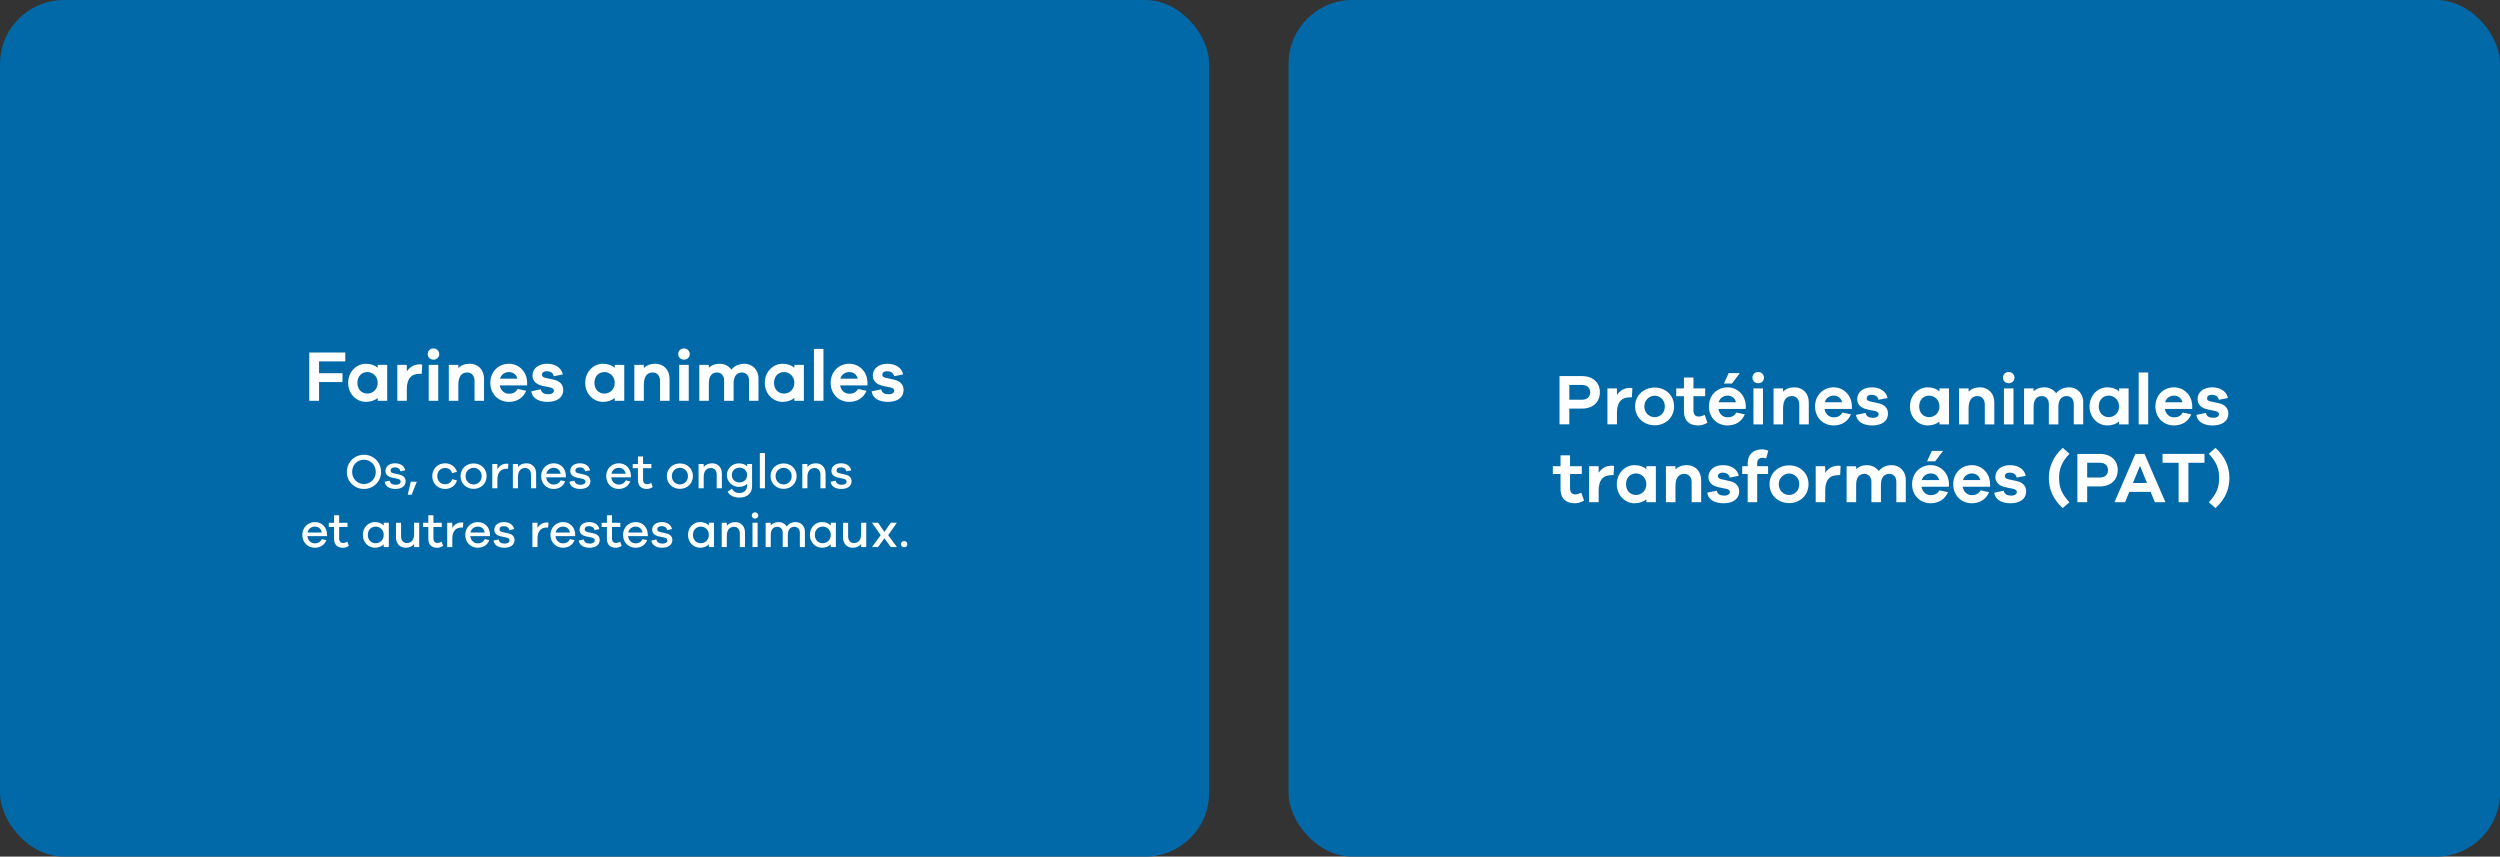<?xml version="1.0" encoding="UTF-8"?>
<svg id="_Слой_2" data-name="Слой 2" xmlns="http://www.w3.org/2000/svg" viewBox="0 0 1735 594.49">
  <rect x="0" y="0" width="1735" height="594.49" fill="#333333" stroke="none"/>
  <defs>
    <style>
      .cls-1 {
        fill: #0169a8;
      }

      .cls-1, .cls-2 {
        stroke-width: 0px;
      }

      .cls-2 {
        fill: #fff;
      }
    </style>
  </defs>
  <g id="Calque_1" data-name="Calque 1">
    <g>
      <g>
        <rect class="cls-1" width="839.15" height="594.49" rx="44.38" ry="44.38"/>
        <rect class="cls-1" x="894.22" width="840.77" height="594.49" rx="44.38" ry="44.38"/>
        <g>
          <path class="cls-2" d="M1097.91,261.01c7.7,0,12.4,4.55,12.4,11.25s-4.7,11.3-12.4,11.3h-8.8v10.95h-6.8v-33.5h15.6ZM1097.91,277.41c3.65,0,5.65-2.05,5.65-5.15s-2-5.1-5.65-5.1h-8.8v10.25h8.8Z"/>
          <path class="cls-2" d="M1132.86,269.41l-.35,6.35h-1.45c-6.1,0-8.9,3.75-8.9,10.7v8.05h-6.6v-24.95h6.6v4.55c2-2.9,4.9-4.9,8.95-4.9.65,0,1.15,0,1.75.2Z"/>
          <path class="cls-2" d="M1161.81,282.06c0,7.85-6.15,13.1-13.45,13.1s-13.6-5.25-13.6-13.1,6.15-13.1,13.6-13.1,13.45,5.25,13.45,13.1ZM1155.41,282.06c0-4.65-3.6-7.45-7.05-7.45s-7.2,2.8-7.2,7.45,3.6,7.45,7.2,7.45,7.05-2.8,7.05-7.45Z"/>
          <path class="cls-2" d="M1184.95,293.41c-2.6,1.4-4.4,1.85-6.5,1.85-5.9,0-9.8-3.1-9.8-9.95v-10.35h-5.35v-5.4h5.35v-7.55h6.6v7.55h8.15v5.4h-8.15v9.85c0,3,1.45,4.3,3.65,4.3,1.15,0,2.85-.5,4.15-1.2l1.9,5.5Z"/>
          <path class="cls-2" d="M1211.56,283.81h-19c.65,3.6,3.2,5.8,6.25,5.8,1.95,0,4.4-.25,6.2-3.3l5.9,1.25c-2.2,5.2-6.65,7.7-12.1,7.7-7.05,0-12.8-5.35-12.8-13.2s5.75-13.25,12.9-13.25c6.65,0,12.4,5.15,12.65,12.75v2.25ZM1192.75,279.16h12.05c-.85-3.2-3.25-4.6-5.9-4.6-2.5,0-5.35,1.5-6.15,4.6ZM1196.4,266.16l3.3-7.2h7.75l-5.45,7.2h-5.6Z"/>
          <path class="cls-2" d="M1224.2,262.11c0,2.2-1.7,3.85-4,3.85s-4-1.65-4-3.85,1.65-3.95,4-3.95,4,1.85,4,3.95ZM1216.9,294.51v-24.95h6.6v24.95h-6.6Z"/>
          <path class="cls-2" d="M1255.3,279.31v15.2h-6.6v-13.8c0-3.5-2-5.85-5.05-5.85-3.75,0-6.2,2.5-6.2,8.6v11.05h-6.6v-24.95h6.6v2.25c1.95-1.95,4.55-3,7.85-3,6,0,10,4.3,10,10.5Z"/>
          <path class="cls-2" d="M1285.2,283.81h-19c.65,3.6,3.2,5.8,6.25,5.8,1.95,0,4.4-.25,6.2-3.3l5.9,1.25c-2.2,5.2-6.65,7.7-12.1,7.7-7.05,0-12.8-5.35-12.8-13.2s5.75-13.25,12.9-13.25c6.65,0,12.4,5.15,12.65,12.75v2.25ZM1266.4,279.16h12.05c-.85-3.2-3.25-4.6-5.9-4.6-2.5,0-5.35,1.5-6.15,4.6Z"/>
          <path class="cls-2" d="M1294.75,286.56c.35,2.55,2.55,3.4,5.15,3.4,2.45,0,3.9-1.1,3.9-2.5,0-.9-.6-1.8-2.75-2.25l-5.1-1.05c-4.5-.95-7.05-3.5-7.05-7.1,0-4.8,3.9-8.25,10.2-8.25,5.9,0,10,3.05,10.85,7.4l-6.3,1.25c-.25-2-2-3.45-4.75-3.45s-3.4,1.3-3.4,2.45c0,.8.3,1.65,2.25,2.1l5.95,1.3c4.4.95,6.55,3.7,6.55,7.05,0,5.5-4.45,8.35-10.95,8.35-5.5,0-10.55-2.15-11.2-7.35l6.65-1.35Z"/>
          <path class="cls-2" d="M1352.6,294.51h-6.6v-1.95c-2.1,1.7-4.85,2.7-8.25,2.7-6.35,0-12.25-5.35-12.25-13.2s5.9-13.25,12.25-13.25c3.4,0,6.15,1,8.25,2.75v-2h6.6v24.95ZM1346,282.06c0-4.6-3.55-7.5-7.1-7.5-4,0-7,2.9-7,7.5s3,7.45,7,7.45c3.55,0,7.1-2.85,7.1-7.45Z"/>
          <path class="cls-2" d="M1384.05,279.31v15.2h-6.6v-13.8c0-3.5-2-5.85-5.05-5.85-3.75,0-6.2,2.5-6.2,8.6v11.05h-6.6v-24.95h6.6v2.25c1.95-1.95,4.55-3,7.85-3,6,0,10,4.3,10,10.5Z"/>
          <path class="cls-2" d="M1398.05,262.11c0,2.2-1.7,3.85-4,3.85s-4-1.65-4-3.85,1.65-3.95,4-3.95,4,1.85,4,3.95ZM1390.75,294.51v-24.95h6.6v24.95h-6.6Z"/>
          <path class="cls-2" d="M1445.75,278.91v15.6h-6.55v-14.25c0-3.35-2.15-5.4-4.9-5.4-3.5,0-5.8,2.4-5.8,7.65v12h-6.6v-14.25c0-3.35-2.15-5.4-4.9-5.4-3.5,0-5.7,2.4-5.7,7.65v12h-6.6v-24.95h6.6v2.05c1.75-1.75,4.2-2.8,7.45-2.8s6.4,1.45,8.2,4.1c2.05-2.55,5.1-4.1,9.1-4.1,5.2,0,9.7,4,9.7,10.1Z"/>
          <path class="cls-2" d="M1477.25,294.51h-6.6v-1.95c-2.1,1.7-4.85,2.7-8.25,2.7-6.35,0-12.25-5.35-12.25-13.2s5.9-13.25,12.25-13.25c3.4,0,6.15,1,8.25,2.75v-2h6.6v24.95ZM1470.65,282.06c0-4.6-3.55-7.5-7.1-7.5-4,0-7,2.9-7,7.5s3,7.45,7,7.45c3.55,0,7.1-2.85,7.1-7.45Z"/>
          <path class="cls-2" d="M1484.25,294.51v-36h6.6v36h-6.6Z"/>
          <path class="cls-2" d="M1521.4,283.81h-19c.65,3.6,3.2,5.8,6.25,5.8,1.95,0,4.4-.25,6.2-3.3l5.9,1.25c-2.2,5.2-6.65,7.7-12.1,7.7-7.05,0-12.8-5.35-12.8-13.2s5.75-13.25,12.9-13.25c6.65,0,12.4,5.15,12.65,12.75v2.25ZM1502.6,279.16h12.05c-.85-3.2-3.25-4.6-5.9-4.6-2.5,0-5.35,1.5-6.15,4.6Z"/>
          <path class="cls-2" d="M1530.95,286.56c.35,2.55,2.55,3.4,5.15,3.4,2.45,0,3.9-1.1,3.9-2.5,0-.9-.6-1.8-2.75-2.25l-5.1-1.05c-4.5-.95-7.05-3.5-7.05-7.1,0-4.8,3.9-8.25,10.2-8.25,5.9,0,10,3.05,10.85,7.4l-6.3,1.25c-.25-2-2-3.45-4.75-3.45s-3.4,1.3-3.4,2.45c0,.8.3,1.65,2.25,2.1l5.95,1.3c4.4.95,6.55,3.7,6.55,7.05,0,5.5-4.45,8.35-10.95,8.35-5.5,0-10.55-2.15-11.2-7.35l6.65-1.35Z"/>
          <path class="cls-2" d="M1099.31,347.41c-2.6,1.4-4.4,1.85-6.5,1.85-5.9,0-9.8-3.1-9.8-9.95v-10.35h-5.35v-5.4h5.35v-7.55h6.6v7.55h8.15v5.4h-8.15v9.85c0,3,1.45,4.3,3.65,4.3,1.15,0,2.85-.5,4.15-1.2l1.9,5.5Z"/>
          <path class="cls-2" d="M1120.16,323.41l-.35,6.35h-1.45c-6.1,0-8.9,3.75-8.9,10.7v8.05h-6.6v-24.95h6.6v4.55c2-2.9,4.9-4.9,8.95-4.9.65,0,1.15,0,1.75.2Z"/>
          <path class="cls-2" d="M1149.16,348.51h-6.6v-1.95c-2.1,1.7-4.85,2.7-8.25,2.7-6.35,0-12.25-5.35-12.25-13.2s5.9-13.25,12.25-13.25c3.4,0,6.15,1,8.25,2.75v-2h6.6v24.95ZM1142.56,336.06c0-4.6-3.55-7.5-7.1-7.5-4,0-7,2.9-7,7.5s3,7.45,7,7.45c3.55,0,7.1-2.85,7.1-7.45Z"/>
          <path class="cls-2" d="M1180.61,333.31v15.2h-6.6v-13.8c0-3.5-2-5.85-5.05-5.85-3.75,0-6.2,2.5-6.2,8.6v11.05h-6.6v-24.95h6.6v2.25c1.95-1.95,4.55-3,7.85-3,6,0,10,4.3,10,10.5Z"/>
          <path class="cls-2" d="M1191.5,340.56c.35,2.55,2.55,3.4,5.15,3.4,2.45,0,3.9-1.1,3.9-2.5,0-.9-.6-1.8-2.75-2.25l-5.1-1.05c-4.5-.95-7.05-3.5-7.05-7.1,0-4.8,3.9-8.25,10.2-8.25,5.9,0,10,3.05,10.85,7.4l-6.3,1.25c-.25-2-2-3.45-4.75-3.45s-3.4,1.3-3.4,2.45c0,.8.3,1.65,2.25,2.1l5.95,1.3c4.4.95,6.55,3.7,6.55,7.05,0,5.5-4.45,8.35-10.95,8.35-5.5,0-10.55-2.15-11.2-7.35l6.65-1.35Z"/>
          <path class="cls-2" d="M1227.05,323.56v5.4h-7.55v19.55h-6.6v-19.55h-3.8v-5.4h3.8v-2.25c0-5.85,4-9.45,9.85-9.45,1.6,0,3.05.3,4.45.95l-1.5,5.35c-.9-.3-1.8-.45-2.5-.45-2.15,0-3.7,1.25-3.7,3.6v2.25h7.55Z"/>
          <path class="cls-2" d="M1255.11,336.06c0,7.85-6.15,13.1-13.45,13.1s-13.6-5.25-13.6-13.1,6.15-13.1,13.6-13.1,13.45,5.25,13.45,13.1ZM1248.7,336.06c0-4.65-3.6-7.45-7.05-7.45s-7.2,2.8-7.2,7.45,3.6,7.45,7.2,7.45,7.05-2.8,7.05-7.45Z"/>
          <path class="cls-2" d="M1277.4,323.41l-.35,6.35h-1.45c-6.1,0-8.9,3.75-8.9,10.7v8.05h-6.6v-24.95h6.6v4.55c2-2.9,4.9-4.9,8.95-4.9.65,0,1.15,0,1.75.2Z"/>
          <path class="cls-2" d="M1322.61,332.91v15.6h-6.55v-14.25c0-3.35-2.15-5.4-4.9-5.4-3.5,0-5.8,2.4-5.8,7.65v12h-6.6v-14.25c0-3.35-2.15-5.4-4.9-5.4-3.5,0-5.7,2.4-5.7,7.65v12h-6.6v-24.95h6.6v2.05c1.75-1.75,4.2-2.8,7.45-2.8s6.4,1.45,8.2,4.1c2.05-2.55,5.1-4.1,9.1-4.1,5.2,0,9.7,4,9.7,10.1Z"/>
          <path class="cls-2" d="M1352.55,337.81h-19c.65,3.6,3.2,5.8,6.25,5.8,1.95,0,4.4-.25,6.2-3.3l5.9,1.25c-2.2,5.2-6.65,7.7-12.1,7.7-7.05,0-12.8-5.35-12.8-13.2s5.75-13.25,12.9-13.25c6.65,0,12.4,5.15,12.65,12.75v2.25ZM1333.75,333.16h12.05c-.85-3.2-3.25-4.6-5.9-4.6-2.5,0-5.35,1.5-6.15,4.6ZM1337.4,320.16l3.3-7.2h7.75l-5.45,7.2h-5.6Z"/>
          <path class="cls-2" d="M1381.1,337.81h-19c.65,3.6,3.2,5.8,6.25,5.8,1.95,0,4.4-.25,6.2-3.3l5.9,1.25c-2.2,5.2-6.65,7.7-12.1,7.7-7.05,0-12.8-5.35-12.8-13.2s5.75-13.25,12.9-13.25c6.65,0,12.4,5.15,12.65,12.75v2.25ZM1362.3,333.16h12.05c-.85-3.2-3.25-4.6-5.9-4.6-2.5,0-5.35,1.5-6.15,4.6Z"/>
          <path class="cls-2" d="M1390.65,340.56c.35,2.55,2.55,3.4,5.15,3.4,2.45,0,3.9-1.1,3.9-2.5,0-.9-.6-1.8-2.75-2.25l-5.1-1.05c-4.5-.95-7.05-3.5-7.05-7.1,0-4.8,3.9-8.25,10.2-8.25,5.9,0,10,3.05,10.85,7.4l-6.3,1.25c-.25-2-2-3.45-4.75-3.45s-3.4,1.3-3.4,2.45c0,.8.3,1.65,2.25,2.1l5.95,1.3c4.4.95,6.55,3.7,6.55,7.05,0,5.5-4.45,8.35-10.95,8.35-5.5,0-10.55-2.15-11.2-7.35l6.65-1.35Z"/>
          <path class="cls-2" d="M1436.2,314.91c-5.5,5.8-7.2,10.6-7.2,16.85s1.7,11,7.2,16.8l-4.65,4.05c-6.75-6.1-9.65-13.15-9.65-20.85s2.9-14.8,9.65-20.95l4.65,4.1Z"/>
          <path class="cls-2" d="M1457.3,315.01c7.7,0,12.4,4.55,12.4,11.25s-4.7,11.3-12.4,11.3h-8.8v10.95h-6.8v-33.5h15.6ZM1457.3,331.41c3.65,0,5.65-2.05,5.65-5.15s-2-5.1-5.65-5.1h-8.8v10.25h8.8Z"/>
          <path class="cls-2" d="M1495.45,348.51l-2.9-7.15h-14.8l-2.95,7.15h-7.35l14.5-33.5h6.35l14.5,33.5h-7.35ZM1485.15,323.26l-4.9,11.95h9.75l-4.85-11.95Z"/>
          <path class="cls-2" d="M1518.75,321.16v27.35h-6.8v-27.35h-11.15v-6.15h29.1v6.15h-11.15Z"/>
          <path class="cls-2" d="M1537.55,310.81c6.75,6.15,9.65,13.2,9.65,20.95s-2.9,14.75-9.65,20.85l-4.65-4.05c5.5-5.8,7.2-10.6,7.2-16.8s-1.7-11.05-7.2-16.85l4.65-4.1Z"/>
        </g>
      </g>
      <g>
        <g>
          <path class="cls-2" d="M221.43,259h16.25v6.15h-16.25v13h-6.8v-33.5h25v6.15h-18.2v8.2Z"/>
          <path class="cls-2" d="M268.73,278.15h-6.6v-1.95c-2.1,1.7-4.85,2.7-8.25,2.7-6.35,0-12.25-5.35-12.25-13.2s5.9-13.25,12.25-13.25c3.4,0,6.15,1,8.25,2.75v-2h6.6v24.95ZM262.13,265.7c0-4.6-3.55-7.5-7.1-7.5-4,0-7,2.9-7,7.5s3,7.45,7,7.45c3.55,0,7.1-2.85,7.1-7.45Z"/>
          <path class="cls-2" d="M293.03,253.05l-.35,6.35h-1.45c-6.1,0-8.9,3.75-8.9,10.7v8.05h-6.6v-24.95h6.6v4.55c2-2.9,4.9-4.9,8.95-4.9.65,0,1.15,0,1.75.2Z"/>
          <path class="cls-2" d="M304.83,245.75c0,2.2-1.7,3.85-4,3.85s-4-1.65-4-3.85,1.65-3.95,4-3.95,4,1.85,4,3.95ZM297.53,278.15v-24.95h6.6v24.95h-6.6Z"/>
          <path class="cls-2" d="M335.93,262.95v15.2h-6.6v-13.8c0-3.5-2-5.85-5.05-5.85-3.75,0-6.2,2.5-6.2,8.6v11.05h-6.6v-24.95h6.6v2.25c1.95-1.95,4.55-3,7.85-3,6,0,10,4.3,10,10.5Z"/>
          <path class="cls-2" d="M365.83,267.45h-19c.65,3.6,3.2,5.8,6.25,5.8,1.95,0,4.4-.25,6.2-3.3l5.9,1.25c-2.2,5.2-6.65,7.7-12.1,7.7-7.05,0-12.8-5.35-12.8-13.2s5.75-13.25,12.9-13.25c6.65,0,12.4,5.15,12.65,12.75v2.25ZM347.03,262.8h12.05c-.85-3.2-3.25-4.6-5.9-4.6-2.5,0-5.35,1.5-6.15,4.6Z"/>
          <path class="cls-2" d="M375.38,270.2c.35,2.55,2.55,3.4,5.15,3.4,2.45,0,3.9-1.1,3.9-2.5,0-.9-.6-1.8-2.75-2.25l-5.1-1.05c-4.5-.95-7.05-3.5-7.05-7.1,0-4.8,3.9-8.25,10.2-8.25,5.9,0,10,3.05,10.85,7.4l-6.3,1.25c-.25-2-2-3.45-4.75-3.45s-3.4,1.3-3.4,2.45c0,.8.3,1.65,2.25,2.1l5.95,1.3c4.4.95,6.55,3.7,6.55,7.05,0,5.5-4.45,8.35-10.95,8.35-5.5,0-10.55-2.15-11.2-7.35l6.65-1.35Z"/>
          <path class="cls-2" d="M433.23,278.15h-6.6v-1.95c-2.1,1.7-4.85,2.7-8.25,2.7-6.35,0-12.25-5.35-12.25-13.2s5.9-13.25,12.25-13.25c3.4,0,6.15,1,8.25,2.75v-2h6.6v24.95ZM426.63,265.7c0-4.6-3.55-7.5-7.1-7.5-4,0-7,2.9-7,7.5s3,7.45,7,7.45c3.55,0,7.1-2.85,7.1-7.45Z"/>
          <path class="cls-2" d="M464.68,262.95v15.2h-6.6v-13.8c0-3.5-2-5.85-5.05-5.85-3.75,0-6.2,2.5-6.2,8.6v11.05h-6.6v-24.95h6.6v2.25c1.95-1.95,4.55-3,7.85-3,6,0,10,4.3,10,10.5Z"/>
          <path class="cls-2" d="M478.68,245.75c0,2.2-1.7,3.85-4,3.85s-4-1.65-4-3.85,1.65-3.95,4-3.95,4,1.85,4,3.95ZM471.38,278.15v-24.95h6.6v24.95h-6.6Z"/>
          <path class="cls-2" d="M526.38,262.55v15.6h-6.55v-14.25c0-3.35-2.15-5.4-4.9-5.4-3.5,0-5.8,2.4-5.8,7.65v12h-6.6v-14.25c0-3.35-2.15-5.4-4.9-5.4-3.5,0-5.7,2.4-5.7,7.65v12h-6.6v-24.95h6.6v2.05c1.75-1.75,4.2-2.8,7.45-2.8s6.4,1.45,8.2,4.1c2.05-2.55,5.1-4.1,9.1-4.1,5.2,0,9.7,4,9.7,10.1Z"/>
          <path class="cls-2" d="M557.88,278.15h-6.6v-1.95c-2.1,1.7-4.85,2.7-8.25,2.7-6.35,0-12.25-5.35-12.25-13.2s5.9-13.25,12.25-13.25c3.4,0,6.15,1,8.25,2.75v-2h6.6v24.95ZM551.28,265.7c0-4.6-3.55-7.5-7.1-7.5-4,0-7,2.9-7,7.5s3,7.45,7,7.45c3.55,0,7.1-2.85,7.1-7.45Z"/>
          <path class="cls-2" d="M564.88,278.15v-36h6.6v36h-6.6Z"/>
          <path class="cls-2" d="M602.03,267.45h-19c.65,3.6,3.2,5.8,6.25,5.8,1.95,0,4.4-.25,6.2-3.3l5.9,1.25c-2.2,5.2-6.65,7.7-12.1,7.7-7.05,0-12.8-5.35-12.8-13.2s5.75-13.25,12.9-13.25c6.65,0,12.4,5.15,12.65,12.75v2.25ZM583.23,262.8h12.05c-.85-3.2-3.25-4.6-5.9-4.6-2.5,0-5.35,1.5-6.15,4.6Z"/>
          <path class="cls-2" d="M611.58,270.2c.35,2.55,2.55,3.4,5.15,3.4,2.45,0,3.9-1.1,3.9-2.5,0-.9-.6-1.8-2.75-2.25l-5.1-1.05c-4.5-.95-7.05-3.5-7.05-7.1,0-4.8,3.9-8.25,10.2-8.25,5.9,0,10,3.05,10.85,7.4l-6.3,1.25c-.25-2-2-3.45-4.75-3.45s-3.4,1.3-3.4,2.45c0,.8.3,1.65,2.25,2.1l5.95,1.3c4.4.95,6.55,3.7,6.55,7.05,0,5.5-4.45,8.35-10.95,8.35-5.5,0-10.55-2.15-11.2-7.35l6.65-1.35Z"/>
        </g>
        <g>
          <path class="cls-2" d="M264.47,327.51c0,6.6-5.24,11.83-11.9,11.83s-11.86-5.23-11.86-11.83,5.2-11.9,11.86-11.9,11.9,5.27,11.9,11.9ZM260.8,327.51c0-4.83-3.6-8.46-8.23-8.46s-8.19,3.64-8.19,8.46,3.6,8.4,8.19,8.4,8.23-3.6,8.23-8.4Z"/>
          <path class="cls-2" d="M270.49,333.6c.24,2.01,2.01,2.86,4.22,2.86,2.04,0,3.33-.92,3.33-2.24,0-1.02-.71-1.67-2.28-2.01l-3.67-.75c-2.92-.65-4.59-2.21-4.59-4.59,0-3.13,2.62-5.34,6.66-5.34s6.49,2.04,7.11,4.86l-3.37.71c-.27-1.63-1.67-2.75-3.84-2.75s-2.99,1.02-2.99,2.21c0,.95.54,1.56,2.04,1.9l4.01.88c2.72.58,4.39,2.18,4.39,4.55,0,3.54-2.89,5.44-7.11,5.44-3.77,0-7-1.6-7.45-5l3.54-.75Z"/>
          <path class="cls-2" d="M282.97,343.35l2.14-9.04h4.11v.1l-3.57,8.94h-2.69Z"/>
          <path class="cls-2" d="M313.87,332.54l3.26.85c-.92,3.64-4.32,5.95-8.23,5.95-4.83,0-8.91-3.57-8.91-8.91s4.08-8.91,8.91-8.91c3.81,0,7.17,2.31,8.23,5.91l-3.4.99c-.65-2.48-2.58-3.64-4.83-3.64-3.13,0-5.44,2.31-5.44,5.64s2.31,5.64,5.44,5.64c2.24,0,4.15-1.09,4.96-3.54Z"/>
          <path class="cls-2" d="M337.71,330.43c0,5.24-4.05,8.84-9.01,8.84s-9.08-3.6-9.08-8.84,4.08-8.8,9.08-8.8,9.01,3.57,9.01,8.8ZM334.28,330.43c0-3.5-2.69-5.78-5.58-5.78s-5.61,2.28-5.61,5.78,2.65,5.78,5.61,5.78,5.58-2.28,5.58-5.78Z"/>
          <path class="cls-2" d="M352.8,321.93l-.24,3.4c-.27-.03-.68-.03-.99-.03-4.28,0-6.39,2.99-6.39,7.62v5.95h-3.54v-16.86h3.54v3.6c1.36-2.24,3.5-3.81,6.43-3.81.41,0,.75,0,1.19.13Z"/>
          <path class="cls-2" d="M372.08,328.67v10.2h-3.57v-9.49c0-2.75-1.6-4.59-4.01-4.59-3.03,0-5.03,2.04-5.03,6.29v7.79h-3.54v-16.86h3.54v2.07c1.36-1.63,3.33-2.55,5.85-2.55,4.05,0,6.77,2.92,6.77,7.14Z"/>
          <path class="cls-2" d="M392.72,331.28h-13.67c.34,3.13,2.62,5,5.1,5,1.87,0,3.77-.54,4.96-2.92l3.16.68c-1.39,3.54-4.39,5.3-8.12,5.3-4.59,0-8.6-3.54-8.6-8.87s3.98-8.94,8.74-8.94,8.26,3.47,8.43,8.53v1.22ZM379.16,328.77h9.93c-.54-2.75-2.48-4.11-4.79-4.11s-4.59,1.39-5.13,4.11Z"/>
          <path class="cls-2" d="M398.74,333.6c.24,2.01,2.01,2.86,4.22,2.86,2.04,0,3.33-.92,3.33-2.24,0-1.02-.71-1.67-2.28-2.01l-3.67-.75c-2.92-.65-4.59-2.21-4.59-4.59,0-3.13,2.62-5.34,6.66-5.34s6.49,2.04,7.1,4.86l-3.37.71c-.27-1.63-1.67-2.75-3.84-2.75s-2.99,1.02-2.99,2.21c0,.95.54,1.56,2.04,1.9l4.01.88c2.72.58,4.38,2.18,4.38,4.55,0,3.54-2.89,5.44-7.11,5.44-3.77,0-7-1.6-7.45-5l3.54-.75Z"/>
          <path class="cls-2" d="M437.87,331.28h-13.67c.34,3.13,2.62,5,5.1,5,1.87,0,3.77-.54,4.96-2.92l3.16.68c-1.39,3.54-4.39,5.3-8.12,5.3-4.59,0-8.6-3.54-8.6-8.87s3.98-8.94,8.74-8.94,8.26,3.47,8.43,8.53v1.22ZM424.31,328.77h9.93c-.54-2.75-2.48-4.11-4.79-4.11s-4.59,1.39-5.13,4.11Z"/>
          <path class="cls-2" d="M453,338.05c-1.6.95-2.75,1.29-4.18,1.29-3.64,0-6.08-2.04-6.08-6.22v-8.19h-3.64v-2.92h3.64v-5.23h3.54v5.23h5.78v2.92h-5.78v7.96c0,2.11,1.12,3.13,2.79,3.13.88,0,1.97-.34,2.86-.92l1.09,2.96Z"/>
          <path class="cls-2" d="M480.88,330.43c0,5.24-4.04,8.84-9.01,8.84s-9.08-3.6-9.08-8.84,4.08-8.8,9.08-8.8,9.01,3.57,9.01,8.8ZM477.45,330.43c0-3.5-2.69-5.78-5.58-5.78s-5.61,2.28-5.61,5.78,2.65,5.78,5.61,5.78,5.58-2.28,5.58-5.78Z"/>
          <path class="cls-2" d="M500.97,328.67v10.2h-3.57v-9.49c0-2.75-1.6-4.59-4.01-4.59-3.03,0-5.03,2.04-5.03,6.29v7.79h-3.54v-16.86h3.54v2.07c1.36-1.63,3.33-2.55,5.85-2.55,4.05,0,6.77,2.92,6.77,7.14Z"/>
          <path class="cls-2" d="M521.95,337.37c0,5.03-3.47,7.96-8.74,7.96-4.05,0-6.87-1.53-8.23-4.04l2.89-2.14c1.26,1.97,2.65,2.99,5.34,2.99,3.2,0,5.3-2.01,5.3-5.27v-1.09c-1.29,1.36-3.23,2.11-5.81,2.11-4.32,0-8.26-3.5-8.26-8.19s3.94-8.12,8.26-8.12c2.58,0,4.52.75,5.81,2.11v-1.67h3.43v15.37ZM518.52,329.69c0-3.13-2.48-5.13-5.24-5.13-3.03,0-5.4,2.01-5.4,5.13s2.38,5.13,5.4,5.13c2.75,0,5.24-2.04,5.24-5.13Z"/>
          <path class="cls-2" d="M527.33,338.87v-24.48h3.54v24.48h-3.54Z"/>
          <path class="cls-2" d="M552.86,330.43c0,5.24-4.04,8.84-9.01,8.84s-9.08-3.6-9.08-8.84,4.08-8.8,9.08-8.8,9.01,3.57,9.01,8.8ZM549.42,330.43c0-3.5-2.69-5.78-5.58-5.78s-5.61,2.28-5.61,5.78,2.65,5.78,5.61,5.78,5.58-2.28,5.58-5.78Z"/>
          <path class="cls-2" d="M572.95,328.67v10.2h-3.57v-9.49c0-2.75-1.6-4.59-4.01-4.59-3.03,0-5.03,2.04-5.03,6.29v7.79h-3.54v-16.86h3.54v2.07c1.36-1.63,3.33-2.55,5.85-2.55,4.05,0,6.76,2.92,6.76,7.14Z"/>
          <path class="cls-2" d="M579.99,333.6c.24,2.01,2.01,2.86,4.22,2.86,2.04,0,3.33-.92,3.33-2.24,0-1.02-.71-1.67-2.28-2.01l-3.67-.75c-2.92-.65-4.59-2.21-4.59-4.59,0-3.13,2.62-5.34,6.66-5.34s6.49,2.04,7.1,4.86l-3.37.71c-.27-1.63-1.67-2.75-3.84-2.75s-2.99,1.02-2.99,2.21c0,.95.54,1.56,2.04,1.9l4.01.88c2.72.58,4.38,2.18,4.38,4.55,0,3.54-2.89,5.44-7.11,5.44-3.77,0-7-1.6-7.45-5l3.54-.75Z"/>
          <path class="cls-2" d="M226.97,372.08h-13.67c.34,3.13,2.62,5,5.1,5,1.87,0,3.77-.54,4.96-2.92l3.16.68c-1.39,3.54-4.39,5.3-8.12,5.3-4.59,0-8.6-3.54-8.6-8.87s3.98-8.94,8.74-8.94,8.26,3.47,8.43,8.53v1.22ZM213.41,369.57h9.93c-.54-2.75-2.48-4.12-4.79-4.12s-4.59,1.39-5.13,4.12Z"/>
          <path class="cls-2" d="M242.1,378.85c-1.6.95-2.75,1.29-4.18,1.29-3.64,0-6.09-2.04-6.09-6.22v-8.19h-3.64v-2.92h3.64v-5.24h3.54v5.24h5.78v2.92h-5.78v7.96c0,2.11,1.12,3.13,2.79,3.13.88,0,1.97-.34,2.86-.92l1.09,2.96Z"/>
          <path class="cls-2" d="M269.84,379.66h-3.54v-1.94c-1.46,1.53-3.57,2.41-6.12,2.41-4.42,0-8.36-3.57-8.36-8.91s3.94-8.91,8.36-8.91c2.55,0,4.66.88,6.12,2.41v-1.94h3.54v16.86ZM266.31,371.23c0-3.54-2.75-5.78-5.54-5.78-3.09,0-5.51,2.24-5.51,5.78s2.41,5.78,5.51,5.78c2.79,0,5.54-2.21,5.54-5.78Z"/>
          <path class="cls-2" d="M290.92,379.66h-3.54v-2.07c-1.36,1.63-3.33,2.55-5.81,2.55-4.08,0-6.77-2.92-6.77-7.17v-10.16h3.54v9.45c0,2.75,1.6,4.62,4.05,4.62,3.03,0,5-2.04,5-6.29v-7.79h3.54v16.86Z"/>
          <path class="cls-2" d="M307.52,378.85c-1.6.95-2.75,1.29-4.18,1.29-3.64,0-6.08-2.04-6.08-6.22v-8.19h-3.64v-2.92h3.64v-5.24h3.54v5.24h5.78v2.92h-5.78v7.96c0,2.11,1.12,3.13,2.79,3.13.88,0,1.97-.34,2.86-.92l1.09,2.96Z"/>
          <path class="cls-2" d="M321.52,362.73l-.24,3.4c-.27-.04-.68-.04-.99-.04-4.28,0-6.39,2.99-6.39,7.62v5.95h-3.54v-16.86h3.54v3.6c1.36-2.24,3.5-3.81,6.43-3.81.41,0,.75,0,1.19.14Z"/>
          <path class="cls-2" d="M340.05,372.08h-13.67c.34,3.13,2.62,5,5.1,5,1.87,0,3.77-.54,4.96-2.92l3.16.68c-1.39,3.54-4.39,5.3-8.12,5.3-4.59,0-8.6-3.54-8.6-8.87s3.98-8.94,8.74-8.94,8.26,3.47,8.43,8.53v1.22ZM326.49,369.57h9.93c-.54-2.75-2.48-4.12-4.79-4.12s-4.59,1.39-5.13,4.12Z"/>
          <path class="cls-2" d="M346.07,374.4c.24,2.01,2.01,2.86,4.22,2.86,2.04,0,3.33-.92,3.33-2.24,0-1.02-.71-1.67-2.28-2.01l-3.67-.75c-2.92-.65-4.59-2.21-4.59-4.59,0-3.13,2.62-5.34,6.66-5.34s6.49,2.04,7.11,4.86l-3.37.71c-.27-1.63-1.67-2.75-3.84-2.75s-2.99,1.02-2.99,2.21c0,.95.54,1.56,2.04,1.9l4.01.88c2.72.58,4.39,2.18,4.39,4.55,0,3.54-2.89,5.44-7.11,5.44-3.77,0-7-1.6-7.45-5l3.54-.75Z"/>
          <path class="cls-2" d="M380.65,362.73l-.24,3.4c-.27-.04-.68-.04-.99-.04-4.28,0-6.39,2.99-6.39,7.62v5.95h-3.54v-16.86h3.54v3.6c1.36-2.24,3.5-3.81,6.43-3.81.41,0,.75,0,1.19.14Z"/>
          <path class="cls-2" d="M399.18,372.08h-13.67c.34,3.13,2.62,5,5.1,5,1.87,0,3.77-.54,4.96-2.92l3.16.68c-1.39,3.54-4.39,5.3-8.12,5.3-4.59,0-8.6-3.54-8.6-8.87s3.98-8.94,8.74-8.94,8.26,3.47,8.43,8.53v1.22ZM385.62,369.57h9.93c-.54-2.75-2.48-4.12-4.79-4.12s-4.59,1.39-5.13,4.12Z"/>
          <path class="cls-2" d="M405.2,374.4c.24,2.01,2.01,2.86,4.22,2.86,2.04,0,3.33-.92,3.33-2.24,0-1.02-.71-1.67-2.28-2.01l-3.67-.75c-2.92-.65-4.59-2.21-4.59-4.59,0-3.13,2.62-5.34,6.66-5.34s6.49,2.04,7.1,4.86l-3.37.71c-.27-1.63-1.67-2.75-3.84-2.75s-2.99,1.02-2.99,2.21c0,.95.54,1.56,2.04,1.9l4.01.88c2.72.58,4.38,2.18,4.38,4.55,0,3.54-2.89,5.44-7.11,5.44-3.77,0-7-1.6-7.45-5l3.54-.75Z"/>
          <path class="cls-2" d="M431.45,378.85c-1.6.95-2.75,1.29-4.18,1.29-3.64,0-6.08-2.04-6.08-6.22v-8.19h-3.64v-2.92h3.64v-5.24h3.54v5.24h5.78v2.92h-5.78v7.96c0,2.11,1.12,3.13,2.79,3.13.88,0,1.97-.34,2.86-.92l1.09,2.96Z"/>
          <path class="cls-2" d="M449.57,372.08h-13.67c.34,3.13,2.62,5,5.1,5,1.87,0,3.77-.54,4.96-2.92l3.16.68c-1.39,3.54-4.39,5.3-8.12,5.3-4.59,0-8.6-3.54-8.6-8.87s3.98-8.94,8.74-8.94,8.26,3.47,8.43,8.53v1.22ZM436,369.57h9.93c-.54-2.75-2.48-4.12-4.79-4.12s-4.59,1.39-5.13,4.12Z"/>
          <path class="cls-2" d="M455.59,374.4c.24,2.01,2.01,2.86,4.22,2.86,2.04,0,3.33-.92,3.33-2.24,0-1.02-.71-1.67-2.28-2.01l-3.67-.75c-2.92-.65-4.59-2.21-4.59-4.59,0-3.13,2.62-5.34,6.66-5.34s6.49,2.04,7.11,4.86l-3.37.71c-.27-1.63-1.67-2.75-3.84-2.75s-2.99,1.02-2.99,2.21c0,.95.54,1.56,2.04,1.9l4.01.88c2.72.58,4.39,2.18,4.39,4.55,0,3.54-2.89,5.44-7.11,5.44-3.77,0-7-1.6-7.45-5l3.54-.75Z"/>
          <path class="cls-2" d="M495.5,379.66h-3.54v-1.94c-1.46,1.53-3.57,2.41-6.12,2.41-4.42,0-8.36-3.57-8.36-8.91s3.94-8.91,8.36-8.91c2.55,0,4.66.88,6.12,2.41v-1.94h3.54v16.86ZM491.96,371.23c0-3.54-2.75-5.78-5.54-5.78-3.09,0-5.51,2.24-5.51,5.78s2.41,5.78,5.51,5.78c2.79,0,5.54-2.21,5.54-5.78Z"/>
          <path class="cls-2" d="M517.02,369.47v10.2h-3.57v-9.48c0-2.75-1.6-4.59-4.01-4.59-3.03,0-5.03,2.04-5.03,6.29v7.79h-3.54v-16.86h3.54v2.07c1.36-1.63,3.33-2.55,5.85-2.55,4.05,0,6.76,2.92,6.76,7.14Z"/>
          <path class="cls-2" d="M526.24,357.74c0,1.26-.95,2.18-2.24,2.18s-2.28-.92-2.28-2.18c0-1.19.95-2.21,2.28-2.21s2.24,1.02,2.24,2.21ZM522.23,379.66v-16.86h3.54v16.86h-3.54Z"/>
          <path class="cls-2" d="M558.6,368.92v10.74h-3.5v-10.03c0-2.48-1.63-4.04-3.81-4.04-2.75,0-4.55,1.94-4.55,5.71v8.36h-3.54v-10.03c0-2.48-1.63-4.04-3.81-4.04-2.72,0-4.49,1.94-4.49,5.71v8.36h-3.54v-16.86h3.54v1.9c1.22-1.5,2.99-2.38,5.41-2.38s4.52,1.12,5.61,3.09c1.36-1.9,3.5-3.09,6.29-3.09,3.5,0,6.39,2.62,6.39,6.6Z"/>
          <path class="cls-2" d="M580.09,379.66h-3.54v-1.94c-1.46,1.53-3.57,2.41-6.12,2.41-4.42,0-8.36-3.57-8.36-8.91s3.94-8.91,8.36-8.91c2.55,0,4.66.88,6.12,2.41v-1.94h3.54v16.86ZM576.56,371.23c0-3.54-2.75-5.78-5.54-5.78-3.09,0-5.51,2.24-5.51,5.78s2.41,5.78,5.51,5.78c2.79,0,5.54-2.21,5.54-5.78Z"/>
          <path class="cls-2" d="M601.17,379.66h-3.54v-2.07c-1.36,1.63-3.33,2.55-5.81,2.55-4.08,0-6.77-2.92-6.77-7.17v-10.16h3.54v9.45c0,2.75,1.6,4.62,4.05,4.62,3.03,0,5-2.04,5-6.29v-7.79h3.54v16.86Z"/>
          <path class="cls-2" d="M622.45,379.66h-4.25l-4.42-6.08-4.42,6.08h-4.22l6.05-8.26-6.05-8.64h4.22l4.42,6.39,4.42-6.39h4.25l-6.05,8.64,6.05,8.26Z"/>
          <path class="cls-2" d="M629.7,377.63c0,1.22-.92,2.18-2.21,2.18s-2.24-.95-2.24-2.18c0-1.16.95-2.14,2.24-2.14s2.21.99,2.21,2.14Z"/>
        </g>
      </g>
    </g>
  </g>
</svg>